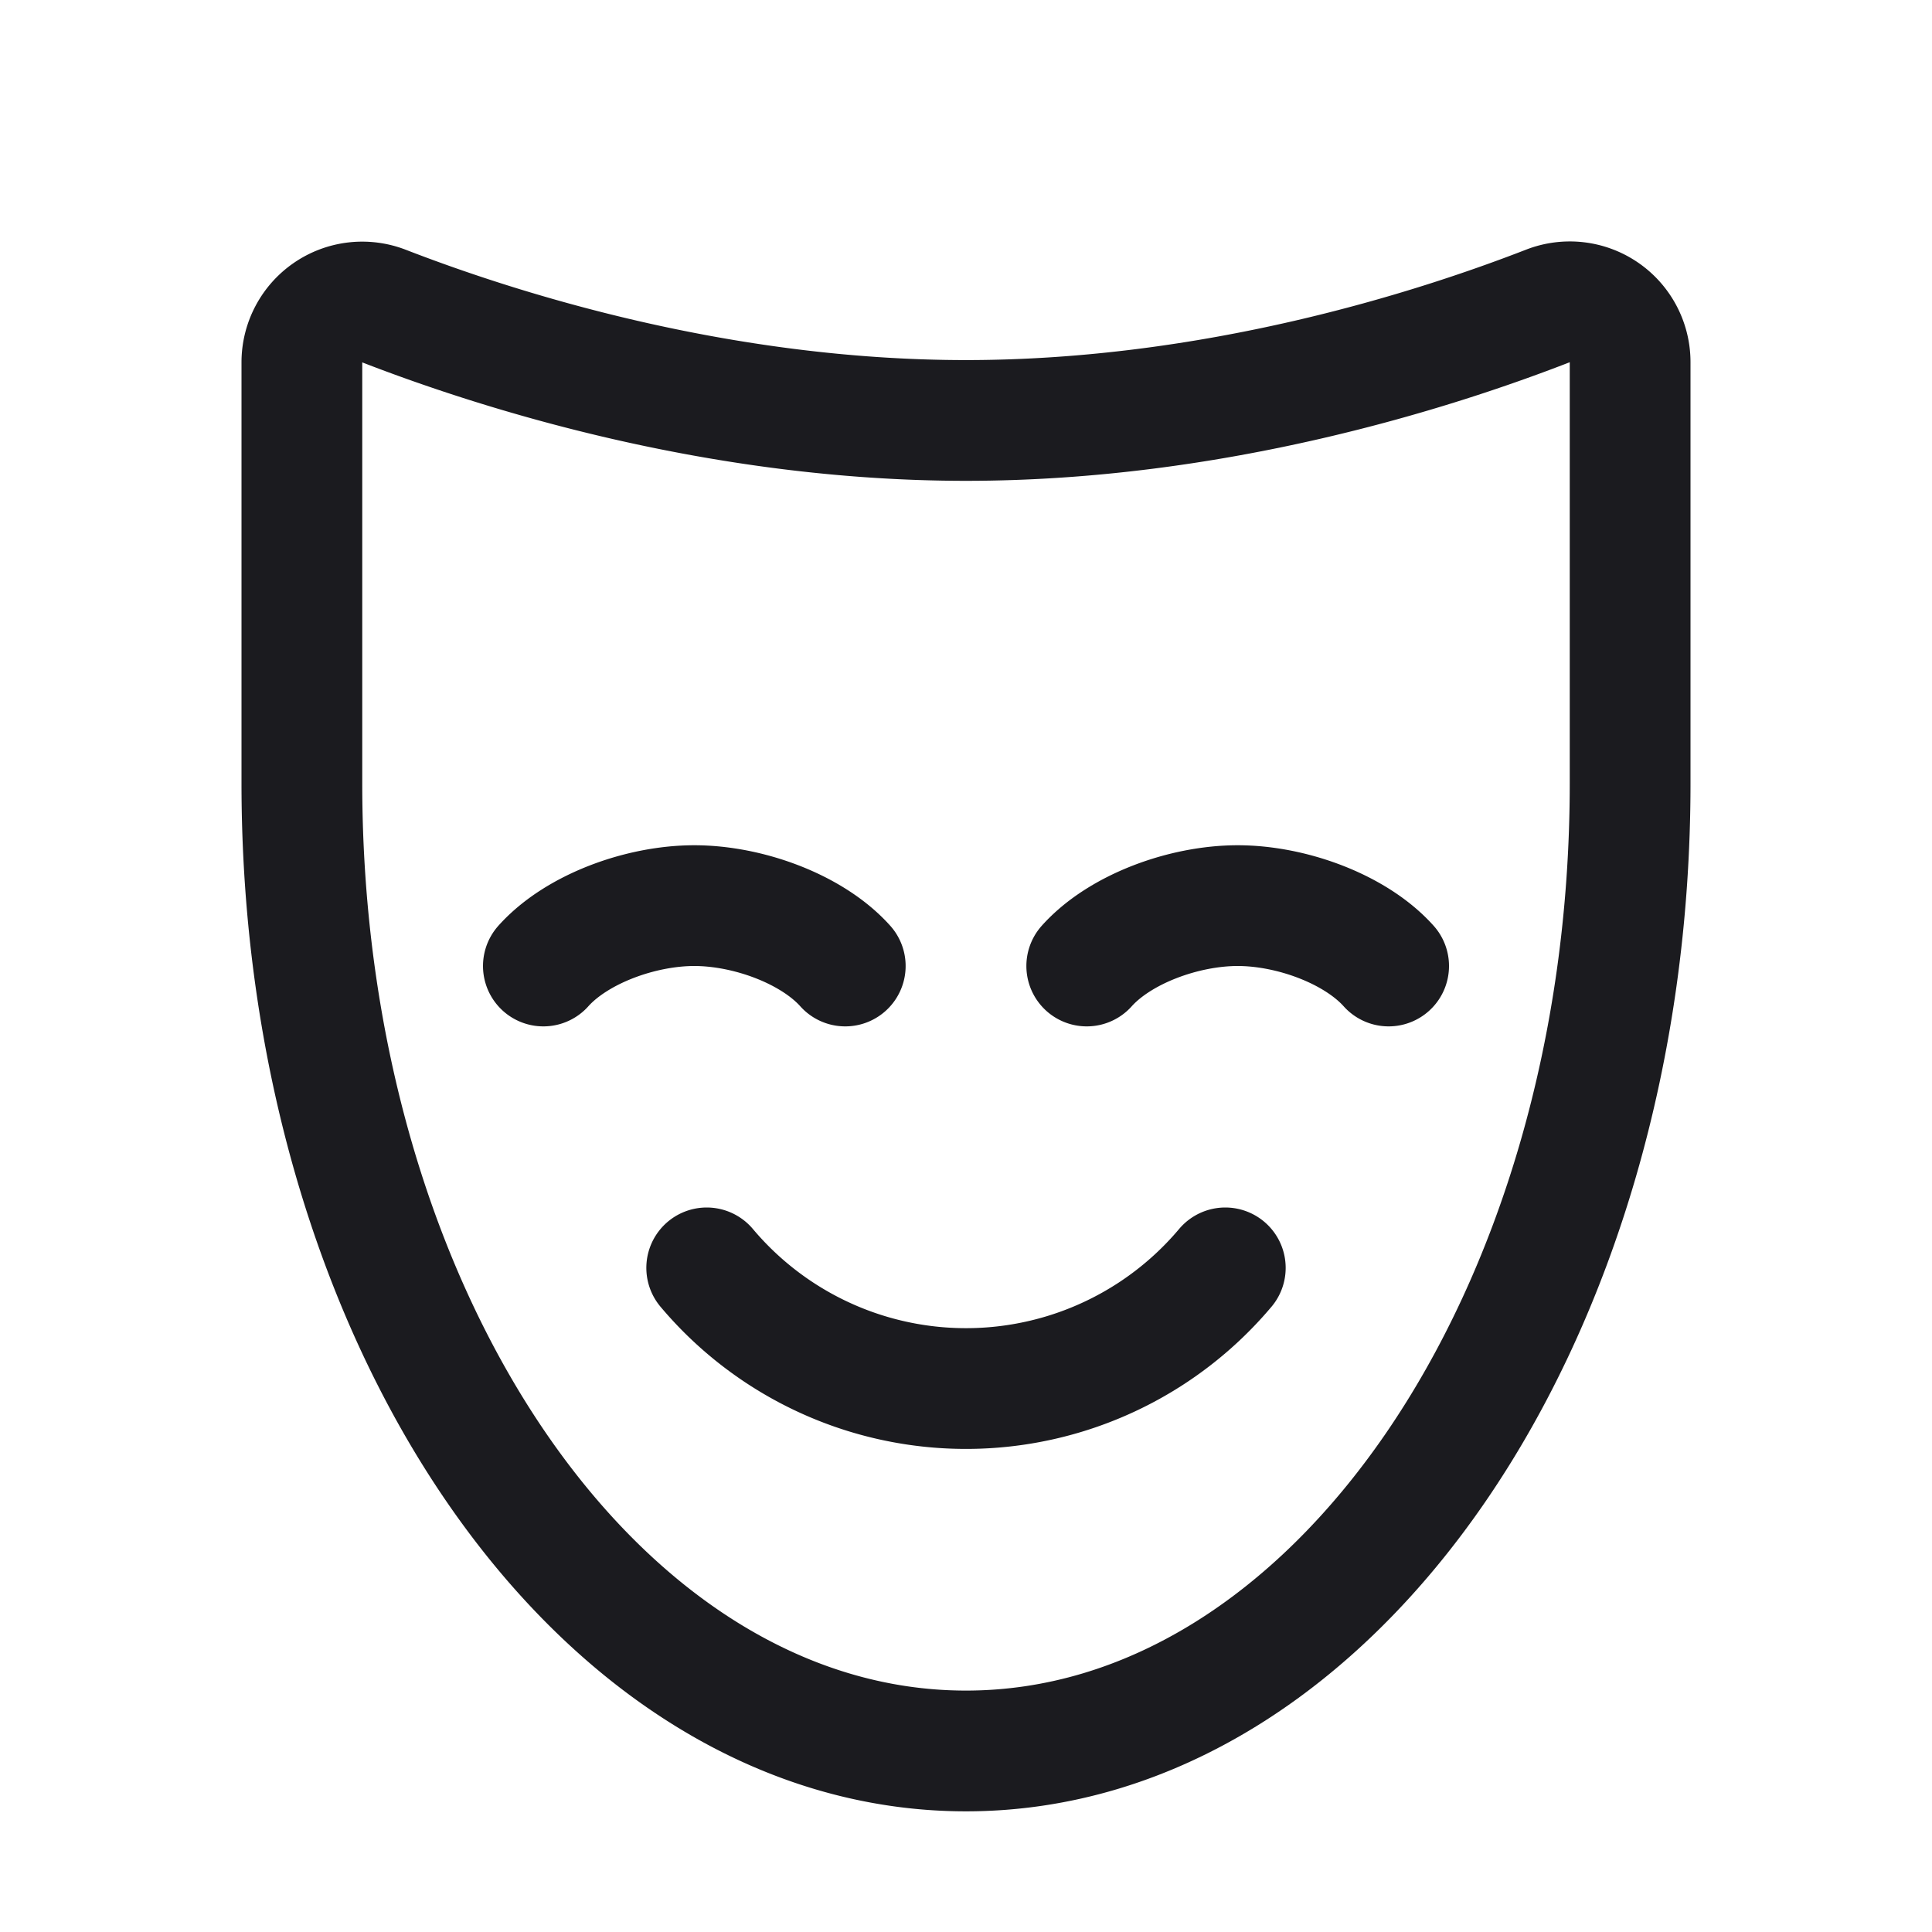 <svg width="24" height="24" viewBox="0 0 24 24" fill="none" xmlns="http://www.w3.org/2000/svg"><path d="M13.5 12c.412-.46 1.208-.75 1.875-.75s1.463.29 1.875.75m-10.5 0c.412-.46 1.208-.75 1.875-.75s1.463.29 1.875.75m4.721 3.75a4.21 4.21 0 0 1-6.442 0M20.25 4.5a.749.749 0 0 0-1.02-.7c-1.418.551-4.147 1.423-7.23 1.423s-5.813-.872-7.23-1.421a.75.75 0 0 0-1.02.698V9.73c0 6.64 3.694 12.021 8.25 12.021s8.25-5.381 8.25-12.02V4.5Z" stroke="#1B1B1F" stroke-width="1.5" stroke-linecap="round" stroke-linejoin="round"/></svg>